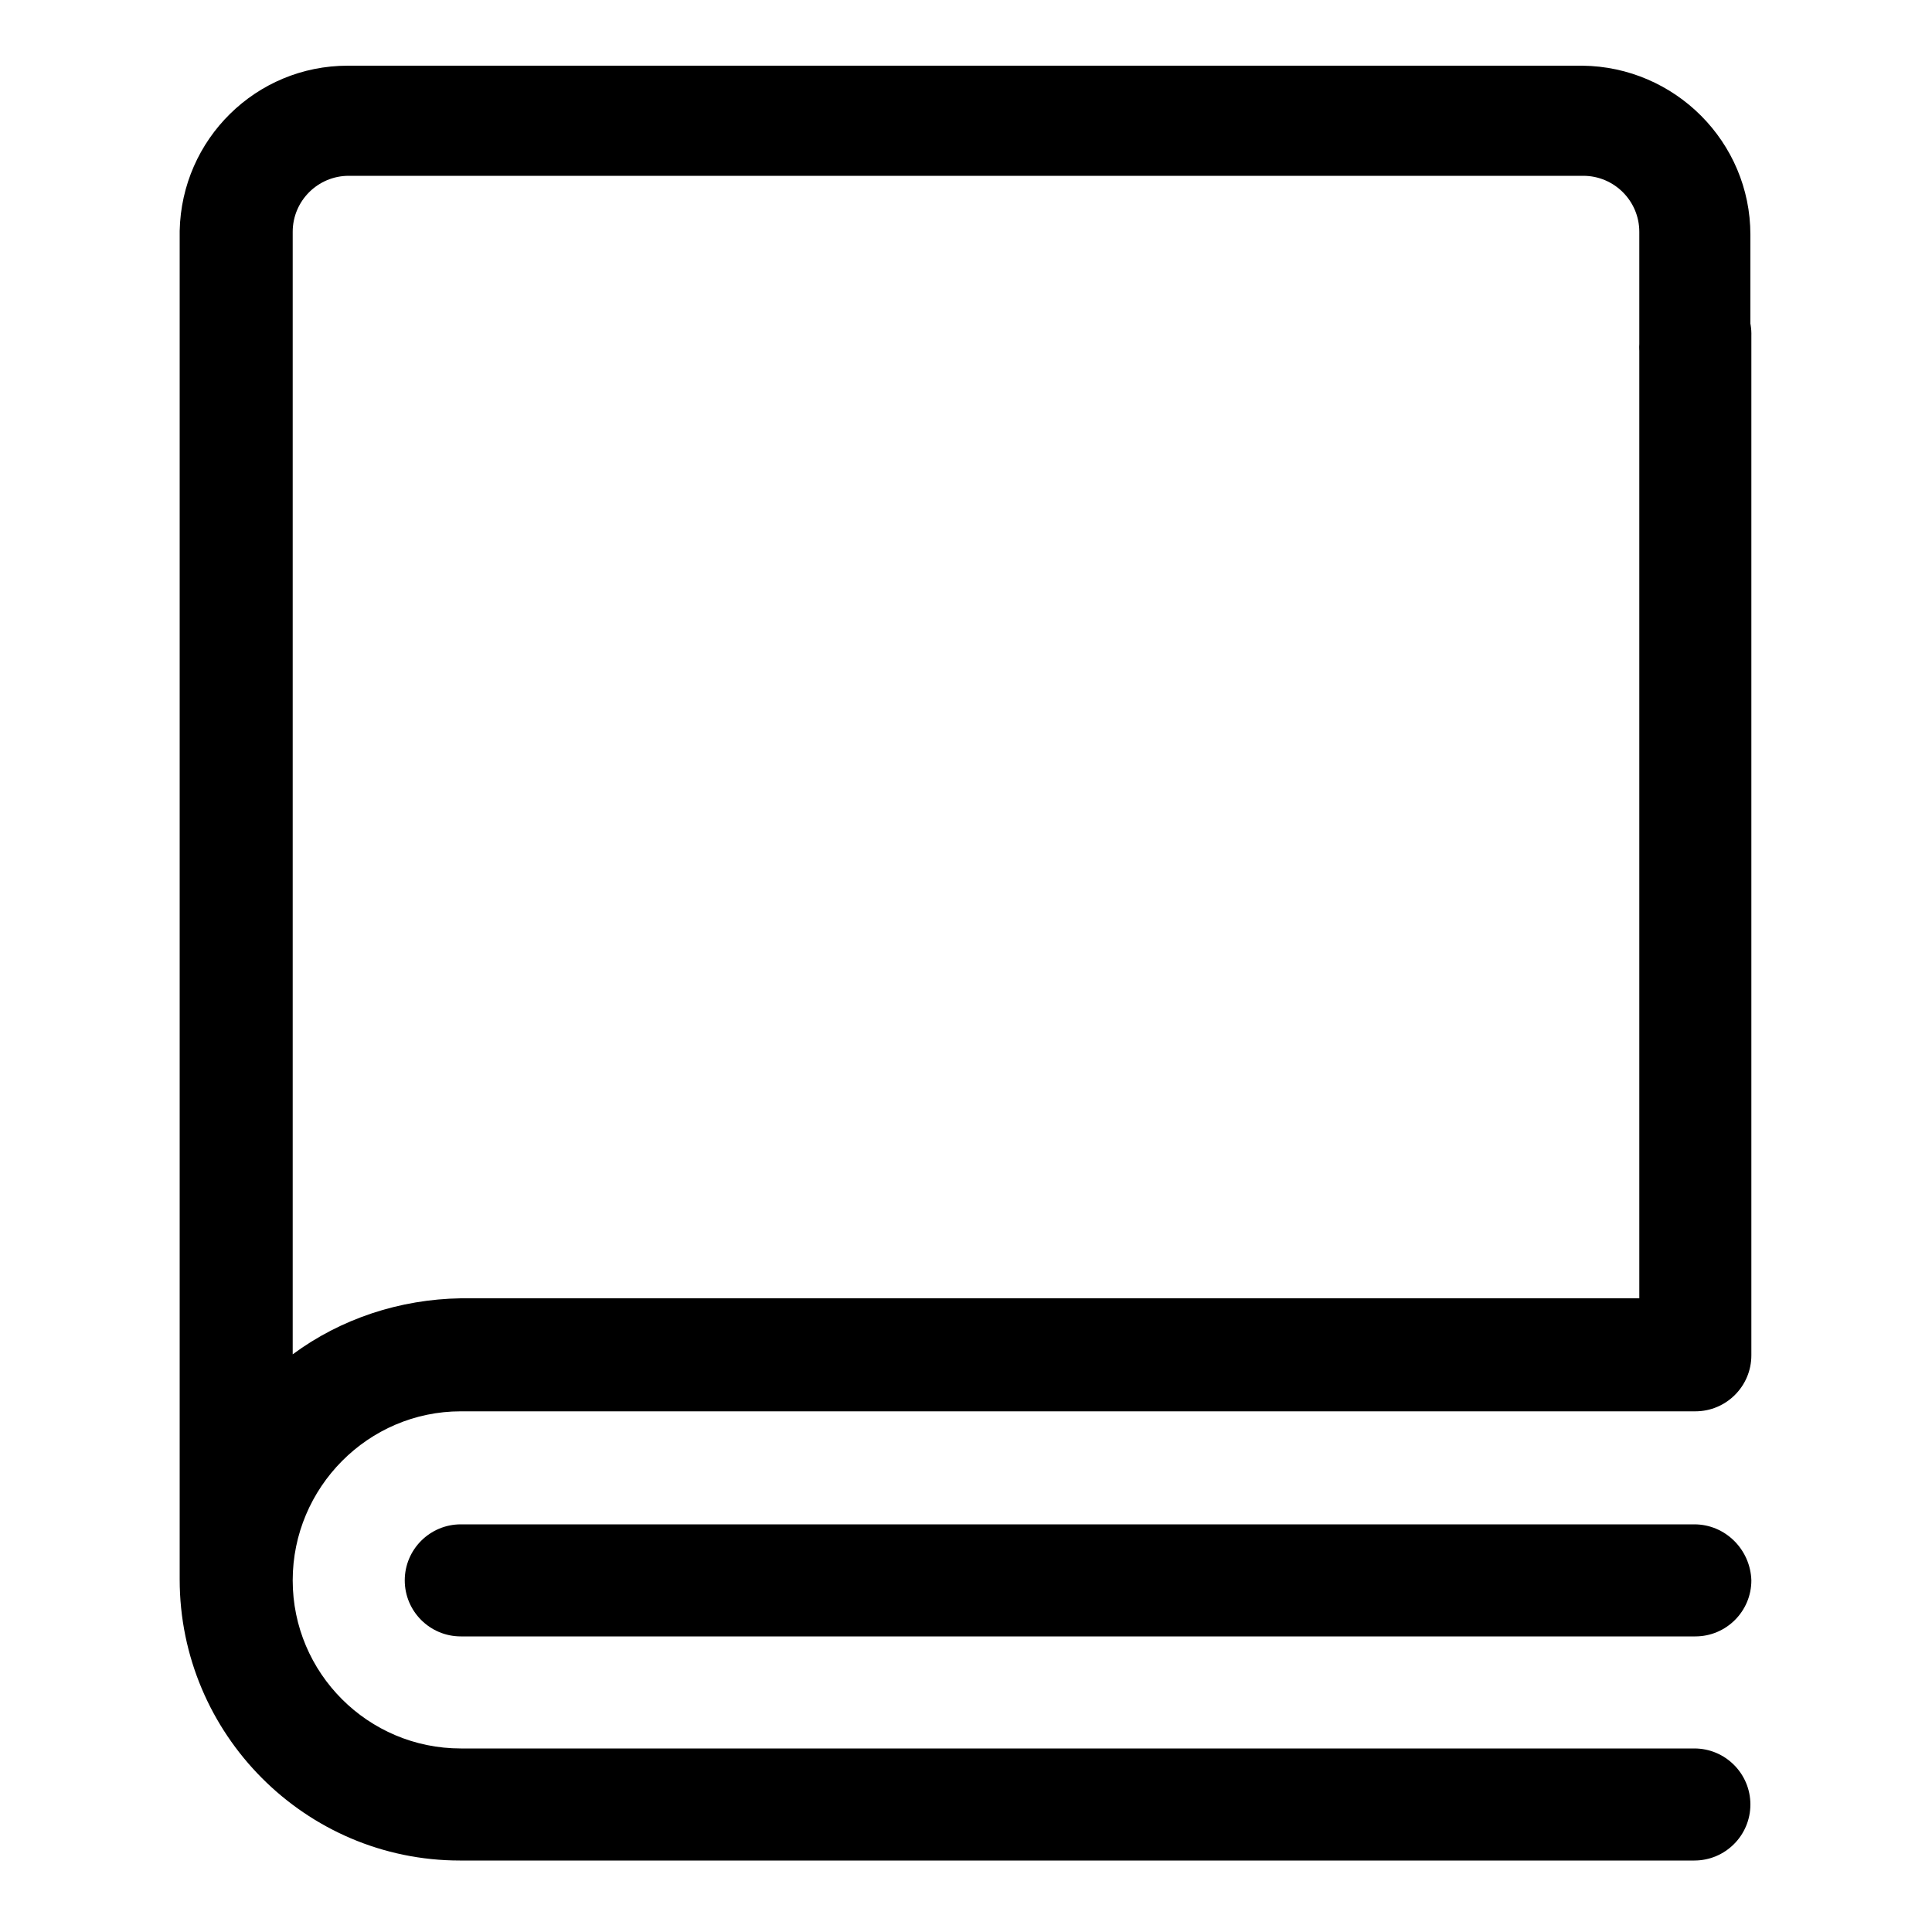<?xml version="1.0" standalone="no"?><!DOCTYPE svg PUBLIC "-//W3C//DTD SVG 1.1//EN" "http://www.w3.org/Graphics/SVG/1.1/DTD/svg11.dtd"><svg t="1675908872123" class="icon" viewBox="0 0 1024 1024" version="1.1" xmlns="http://www.w3.org/2000/svg" p-id="2454" xmlns:xlink="http://www.w3.org/1999/xlink" width="200" height="200"><path d="M898.048 214.016c16.384 0 29.696-13.312 29.696-29.696V124.416c0-49.152-39.936-89.088-89.088-89.6H184.32c-48.64 0-88.064 38.912-89.088 87.552v714.752c0 81.92 66.56 148.992 148.48 148.992h654.336c16.384 0 29.696-13.312 29.696-29.696 0-16.384-13.312-29.696-29.696-29.696H244.224c-49.152 0-89.088-39.936-89.088-89.088 0-49.152 39.936-89.6 89.088-89.6h654.336c16.384 0 29.696-13.312 29.696-29.696V178.176c0.512-16.384-11.776-30.208-28.16-31.232-16.384-0.512-30.208 11.776-31.232 28.16v513.024h-624.64c-32.256 0.512-63.488 10.752-89.088 29.696V122.88c0-16.384 13.312-29.696 29.696-29.696h654.336c16.384 0 29.696 13.312 29.696 29.696v59.392c-1.024 16.384 11.776 30.72 28.16 31.744h1.024z" p-id="2455"></path><path d="M898.048 807.936H244.224c-16.384 0-29.696 13.312-29.696 29.696 0 16.384 13.312 29.696 29.696 29.696h654.336c16.384 0 29.696-13.312 29.696-29.696-0.512-16.384-13.824-29.696-30.208-29.696z" p-id="2456"></path></svg>
